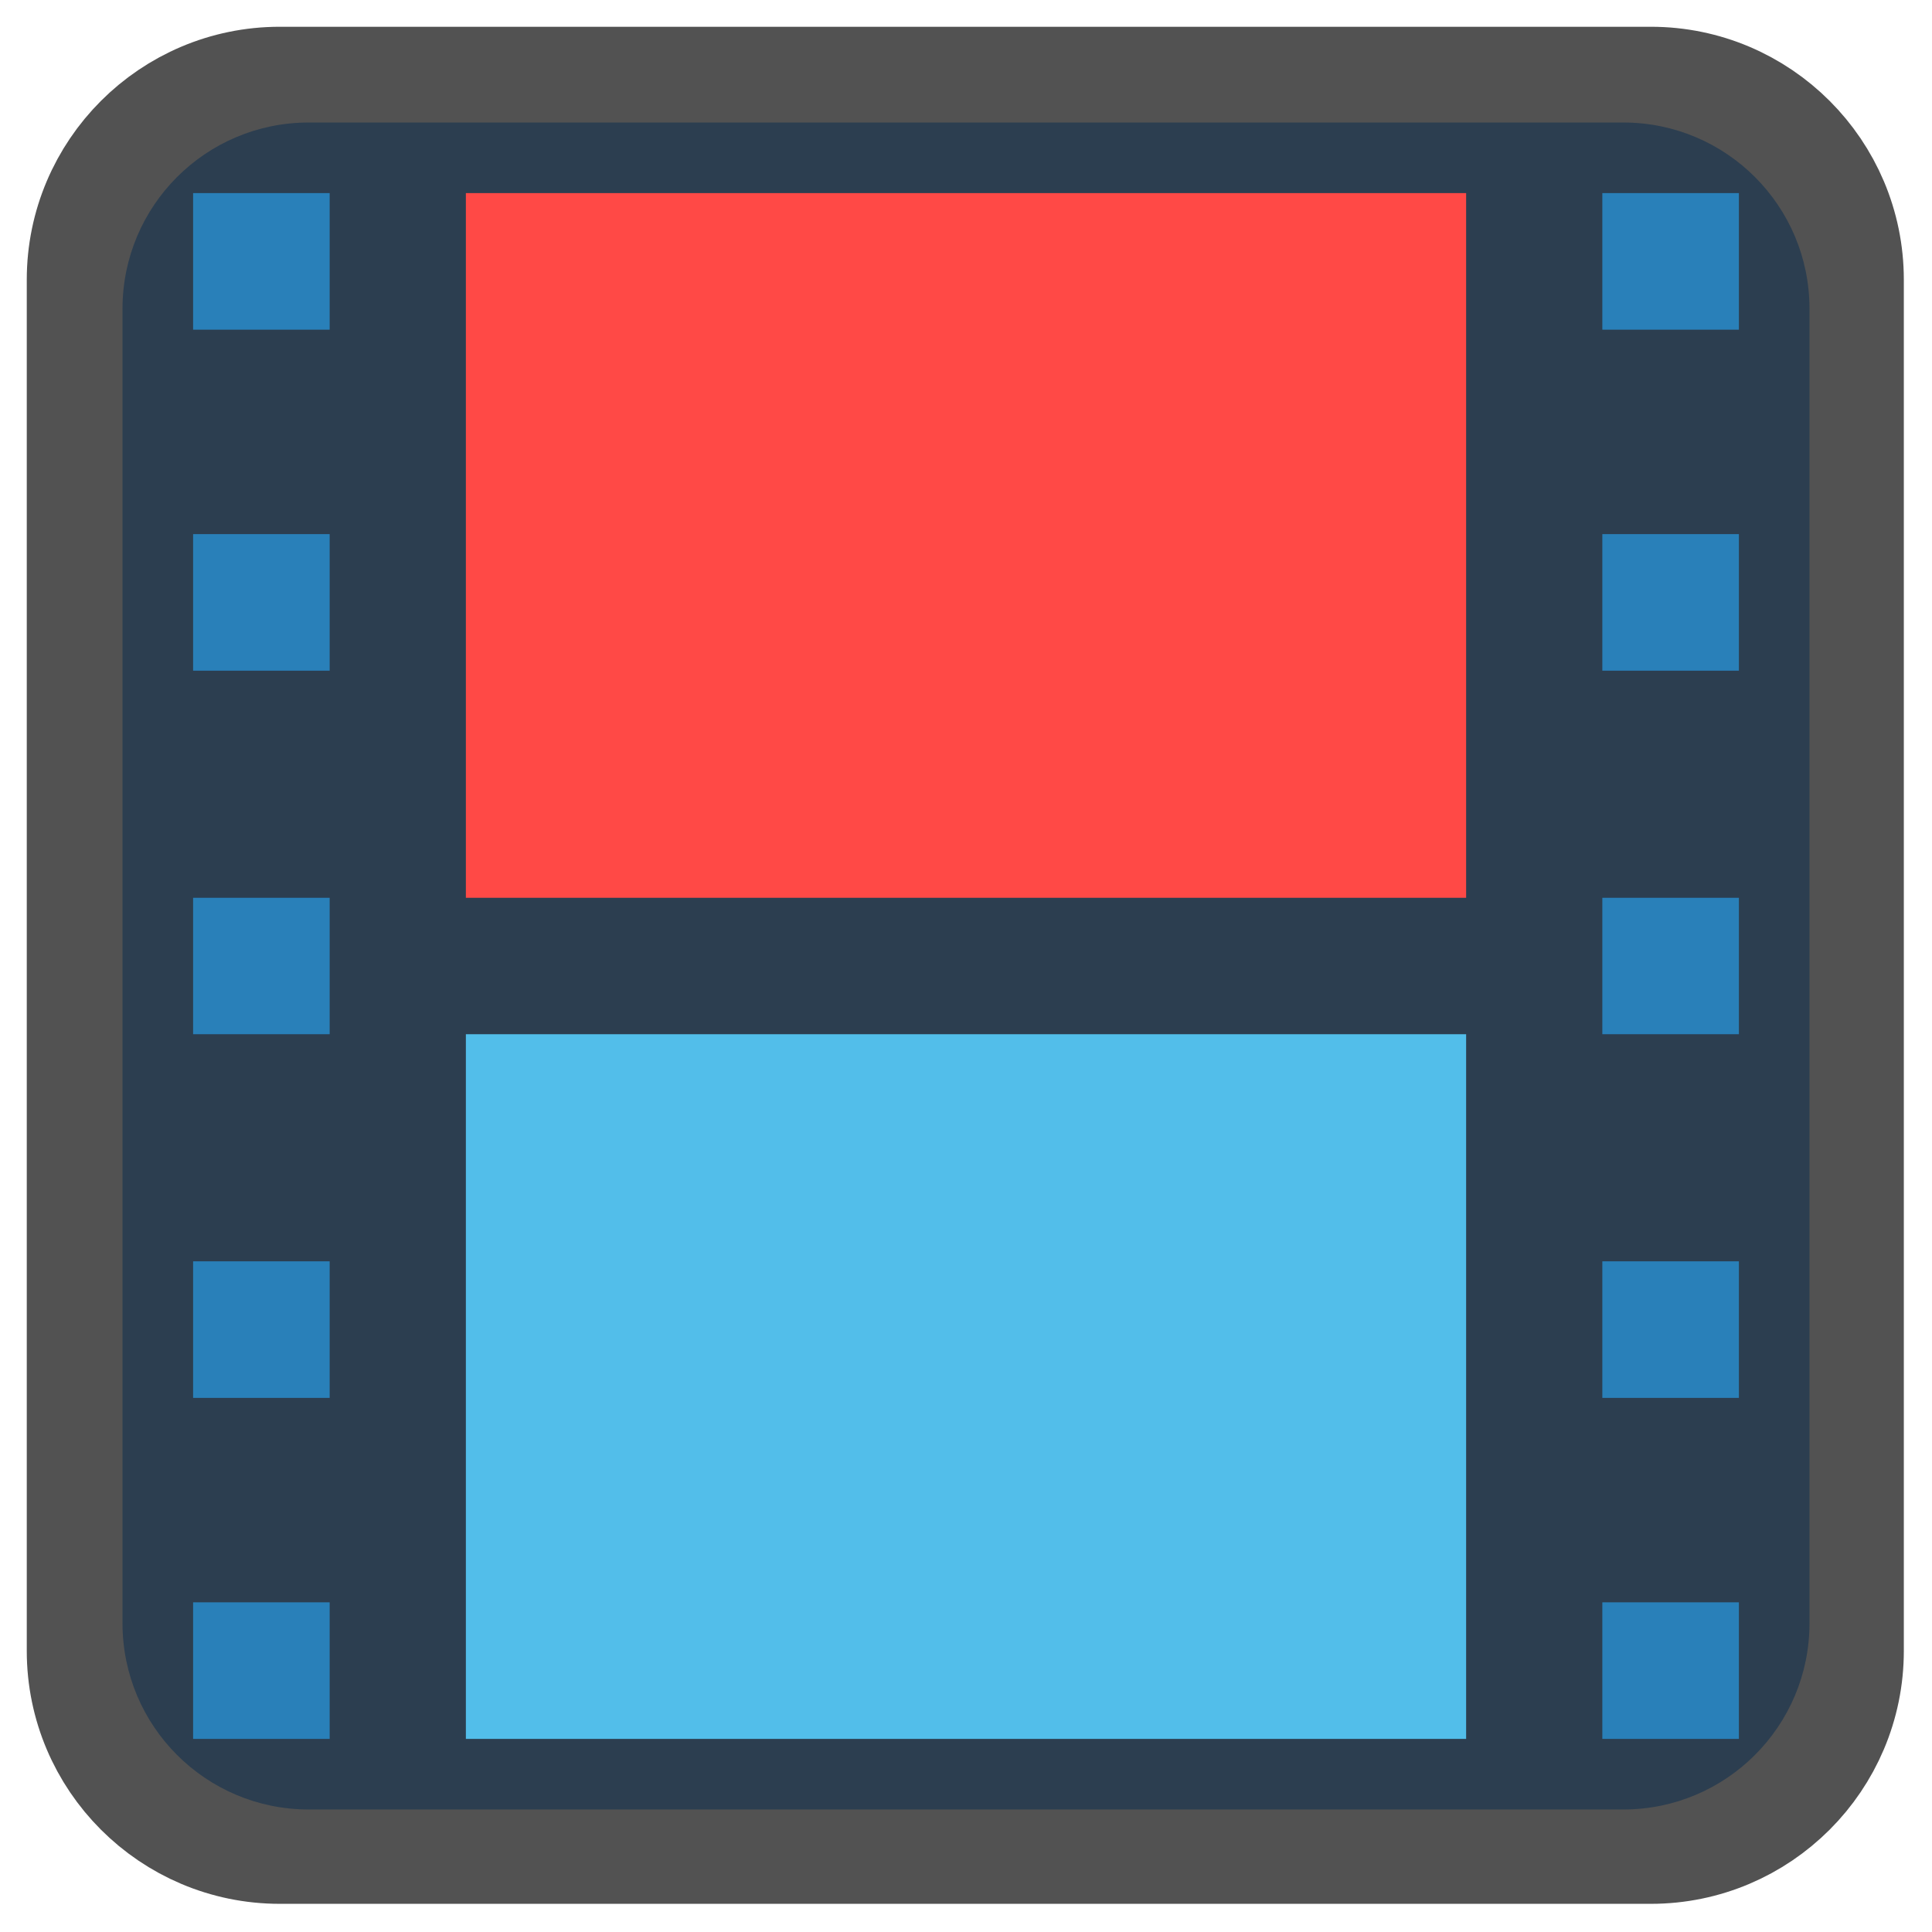 
<svg xmlns="http://www.w3.org/2000/svg" xmlns:xlink="http://www.w3.org/1999/xlink" width="22px" height="22px" viewBox="0 0 22 22" version="1.1">
<defs>
<clipPath id="clip1">
  <path d="M 1.375 1.375 L 20.625 1.375 L 20.625 20.625 L 1.375 20.625 Z M 1.375 1.375 "/>
</clipPath>
<clipPath id="clip2">
  <path d="M 3.516 1.395 L 18.484 1.395 C 19.656 1.395 20.605 2.344 20.605 3.516 L 20.605 18.484 C 20.605 19.656 19.656 20.605 18.484 20.605 L 3.516 20.605 C 2.344 20.605 1.395 19.656 1.395 18.484 L 1.395 3.516 C 1.395 2.344 2.344 1.395 3.516 1.395 Z M 3.516 1.395 "/>
</clipPath>
<clipPath id="clip3">
  <path d="M 5.285 2.191 L 16.715 2.191 L 16.715 10.227 L 5.285 10.227 Z M 5.285 2.191 "/>
</clipPath>
<clipPath id="clip4">
  <path d="M 3.516 1.395 L 18.484 1.395 C 19.656 1.395 20.605 2.344 20.605 3.516 L 20.605 18.484 C 20.605 19.656 19.656 20.605 18.484 20.605 L 3.516 20.605 C 2.344 20.605 1.395 19.656 1.395 18.484 L 1.395 3.516 C 1.395 2.344 2.344 1.395 3.516 1.395 Z M 3.516 1.395 "/>
</clipPath>
<clipPath id="clip5">
  <path d="M 5.285 11.773 L 16.715 11.773 L 16.715 19.809 L 5.285 19.809 Z M 5.285 11.773 "/>
</clipPath>
<clipPath id="clip6">
  <path d="M 3.516 1.395 L 18.484 1.395 C 19.656 1.395 20.605 2.344 20.605 3.516 L 20.605 18.484 C 20.605 19.656 19.656 20.605 18.484 20.605 L 3.516 20.605 C 2.344 20.605 1.395 19.656 1.395 18.484 L 1.395 3.516 C 1.395 2.344 2.344 1.395 3.516 1.395 Z M 3.516 1.395 "/>
</clipPath>
</defs>
<g id="surface1">
<path style="fill-rule:evenodd;fill:rgb(16.078%,50.196%,72.549%);fill-opacity:1;stroke-width:2.931;stroke-linecap:butt;stroke-linejoin:miter;stroke:rgb(32.157%,32.157%,32.157%);stroke-opacity:1;stroke-miterlimit:4;" d="M 6.955 2.131 L 41.045 2.131 C 43.705 2.131 45.869 4.295 45.869 6.955 L 45.869 41.045 C 45.869 43.705 43.705 45.869 41.045 45.869 L 6.955 45.869 C 4.295 45.869 2.131 43.705 2.131 41.045 L 2.131 6.955 C 2.131 4.295 4.295 2.131 6.955 2.131 Z M 6.955 2.131 " transform="matrix(0.458,0,0,0.458,0,0)"/>
<g clip-path="url(#clip1)" clip-rule="nonzero">
<g clip-path="url(#clip2)" clip-rule="nonzero">
<path style=" stroke:none;fill-rule:nonzero;fill:rgb(17.255%,24.314%,31.373%);fill-opacity:1;" d="M 0.648 0.648 L 0.648 21.352 L 21.352 21.352 L 21.352 0.648 Z M 2.199 2.199 L 3.754 2.199 L 3.754 3.754 L 2.199 3.754 Z M 18.246 2.199 L 19.801 2.199 L 19.801 3.754 L 18.246 3.754 Z M 2.199 6.082 L 3.754 6.082 L 3.754 7.637 L 2.199 7.637 Z M 18.246 6.082 L 19.801 6.082 L 19.801 7.637 L 18.246 7.637 Z M 2.199 10.223 L 3.754 10.223 L 3.754 11.777 L 2.199 11.777 Z M 18.246 10.223 L 19.801 10.223 L 19.801 11.777 L 18.246 11.777 Z M 2.199 14.363 L 3.754 14.363 L 3.754 15.918 L 2.199 15.918 Z M 18.246 14.363 L 19.801 14.363 L 19.801 15.918 L 18.246 15.918 Z M 2.199 18.246 L 3.754 18.246 L 3.754 19.801 L 2.199 19.801 Z M 18.246 18.246 L 19.801 18.246 L 19.801 19.801 L 18.246 19.801 Z M 18.246 18.246 "/>
</g>
</g>
<g clip-path="url(#clip3)" clip-rule="nonzero">
<g clip-path="url(#clip4)" clip-rule="nonzero">
<path style=" stroke:none;fill-rule:nonzero;fill:rgb(100%,28.627%,27.451%);fill-opacity:1;" d="M 5.305 2.199 L 16.695 2.199 L 16.695 10.223 L 5.305 10.223 Z M 5.305 2.199 "/>
</g>
</g>
<g clip-path="url(#clip5)" clip-rule="nonzero">
<g clip-path="url(#clip6)" clip-rule="nonzero">
<path style=" stroke:none;fill-rule:nonzero;fill:rgb(32.157%,74.51%,91.765%);fill-opacity:1;" d="M 5.305 11.777 L 16.695 11.777 L 16.695 19.801 L 5.305 19.801 Z M 5.305 11.777 "/>
</g>
</g>
</g>
</svg>
